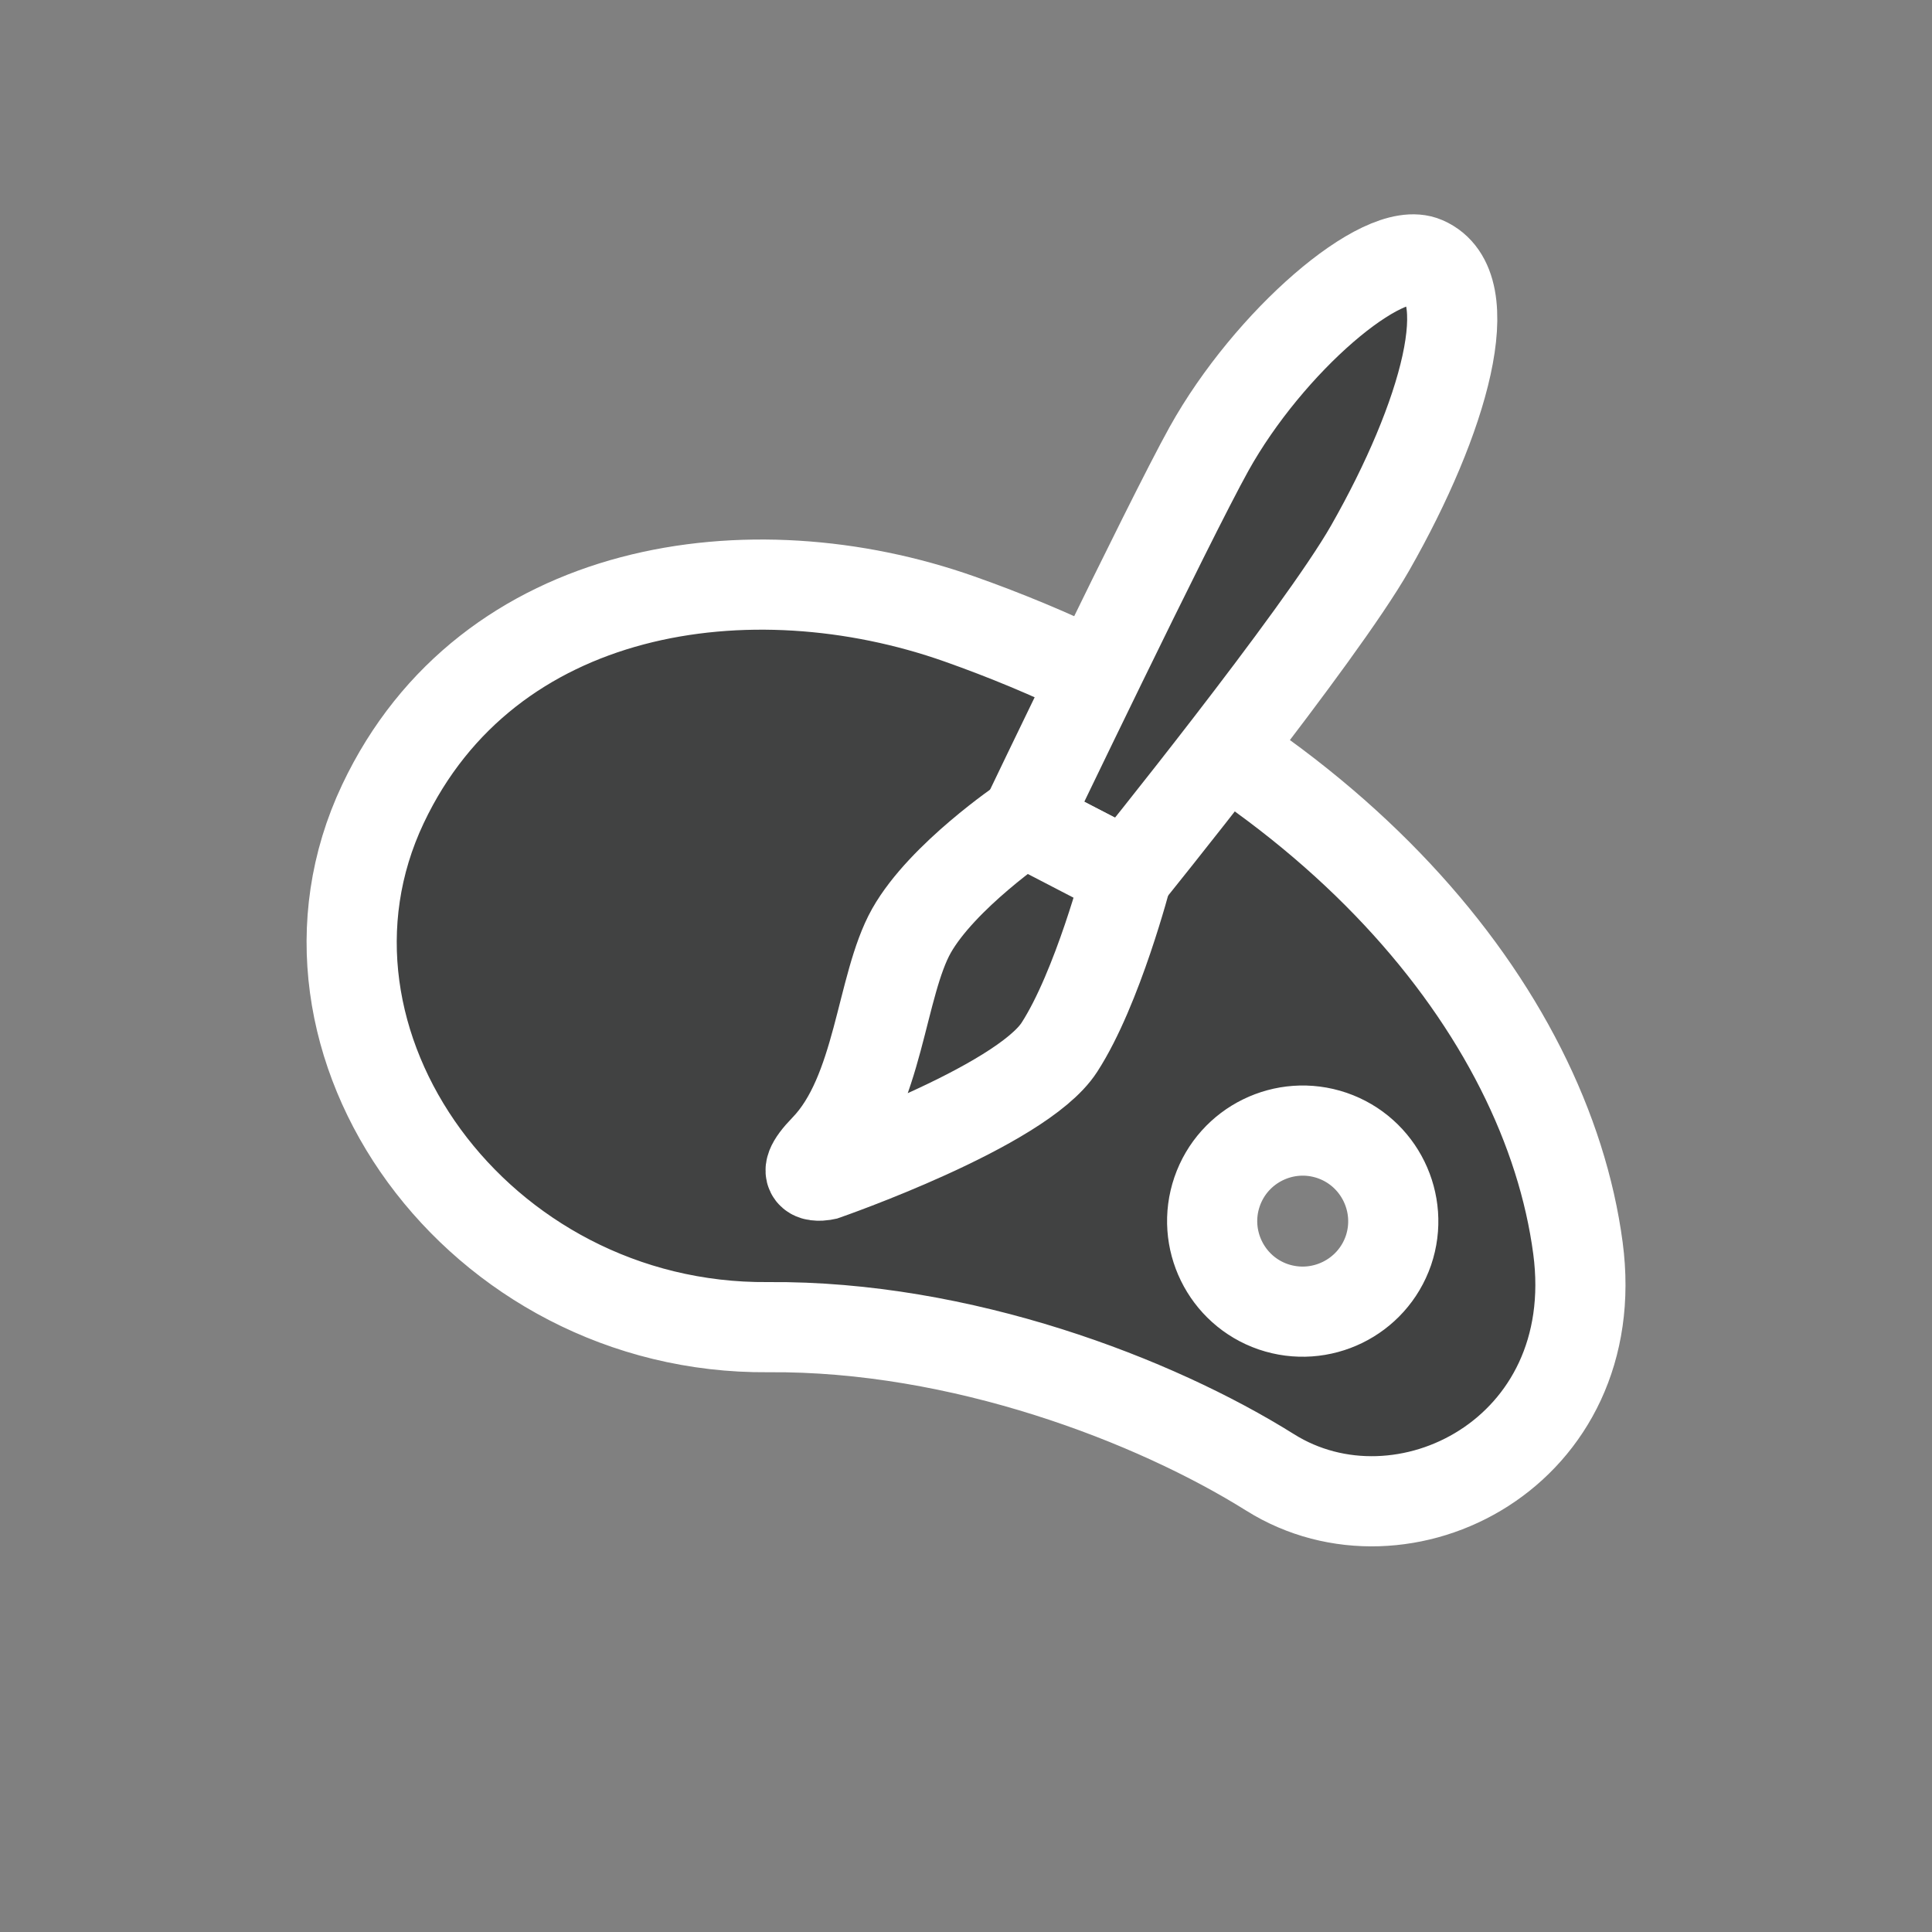 <?xml version="1.0" encoding="utf-8"?>
<!-- Generator: Adobe Illustrator 12.0.1, SVG Export Plug-In . SVG Version: 6.00 Build 51448)  -->
<!DOCTYPE svg PUBLIC "-//W3C//DTD SVG 1.1//EN" "http://www.w3.org/Graphics/SVG/1.1/DTD/svg11.dtd">
<svg  version="1.1" id="Sketch" xmlns="http://www.w3.org/2000/svg" xmlns:xlink="http://www.w3.org/1999/xlink" width="75" height="75" viewBox="0 0 75 75"
	 overflow="visible" enable-background="new 0 0 75 75" xml:space="preserve">

<rect x="0" y="0" width="75" height="75" fill="#808080" stroke="none"/>

<path fill="#414242" stroke="#FFFFFF" stroke-width="3.5" d="M61.256,48.453c-1.22-9.197-9.483-19.292-24.009-24.424
	c-8.104-2.862-18.316-1.41-22.38,7.176c-4.39,9.272,3.688,20.409,14.949,20.315c7.494-0.061,15.002,2.828,19.49,5.639
	C54.443,60.381,62.31,56.402,61.256,48.453z M53.898,48.547c-0.633,1.83-2.629,2.809-4.471,2.182
	c-1.83-0.629-2.81-2.629-2.181-4.465c0.63-1.834,2.626-2.812,4.463-2.186C53.544,44.707,54.524,46.709,53.898,48.547z"/>
<path fill="#414242" stroke="#FFFFFF" stroke-width="3.5" d="M43.753,33.955c0,0,7.481-9.249,9.44-12.689
	c2.879-5.052,4.313-10.158,2.112-11.112c-1.618-0.704-6.048,3.1-8.371,7.271c-1.573,2.831-7.157,14.474-7.157,14.474L43.753,33.955z
	"/>
<path fill="#414242" stroke="#FFFFFF" stroke-width="3.5" d="M43.753,33.955l-4.013-2.081c0,0-3.153,2.133-4.355,4.255
	c-1.201,2.135-1.247,6.286-3.352,8.458c-1.265,1.303-0.011,1.029-0.011,1.029s7.597-2.633,9.101-4.957
	C42.615,38.354,43.753,33.955,43.753,33.955z"/>
</svg>
